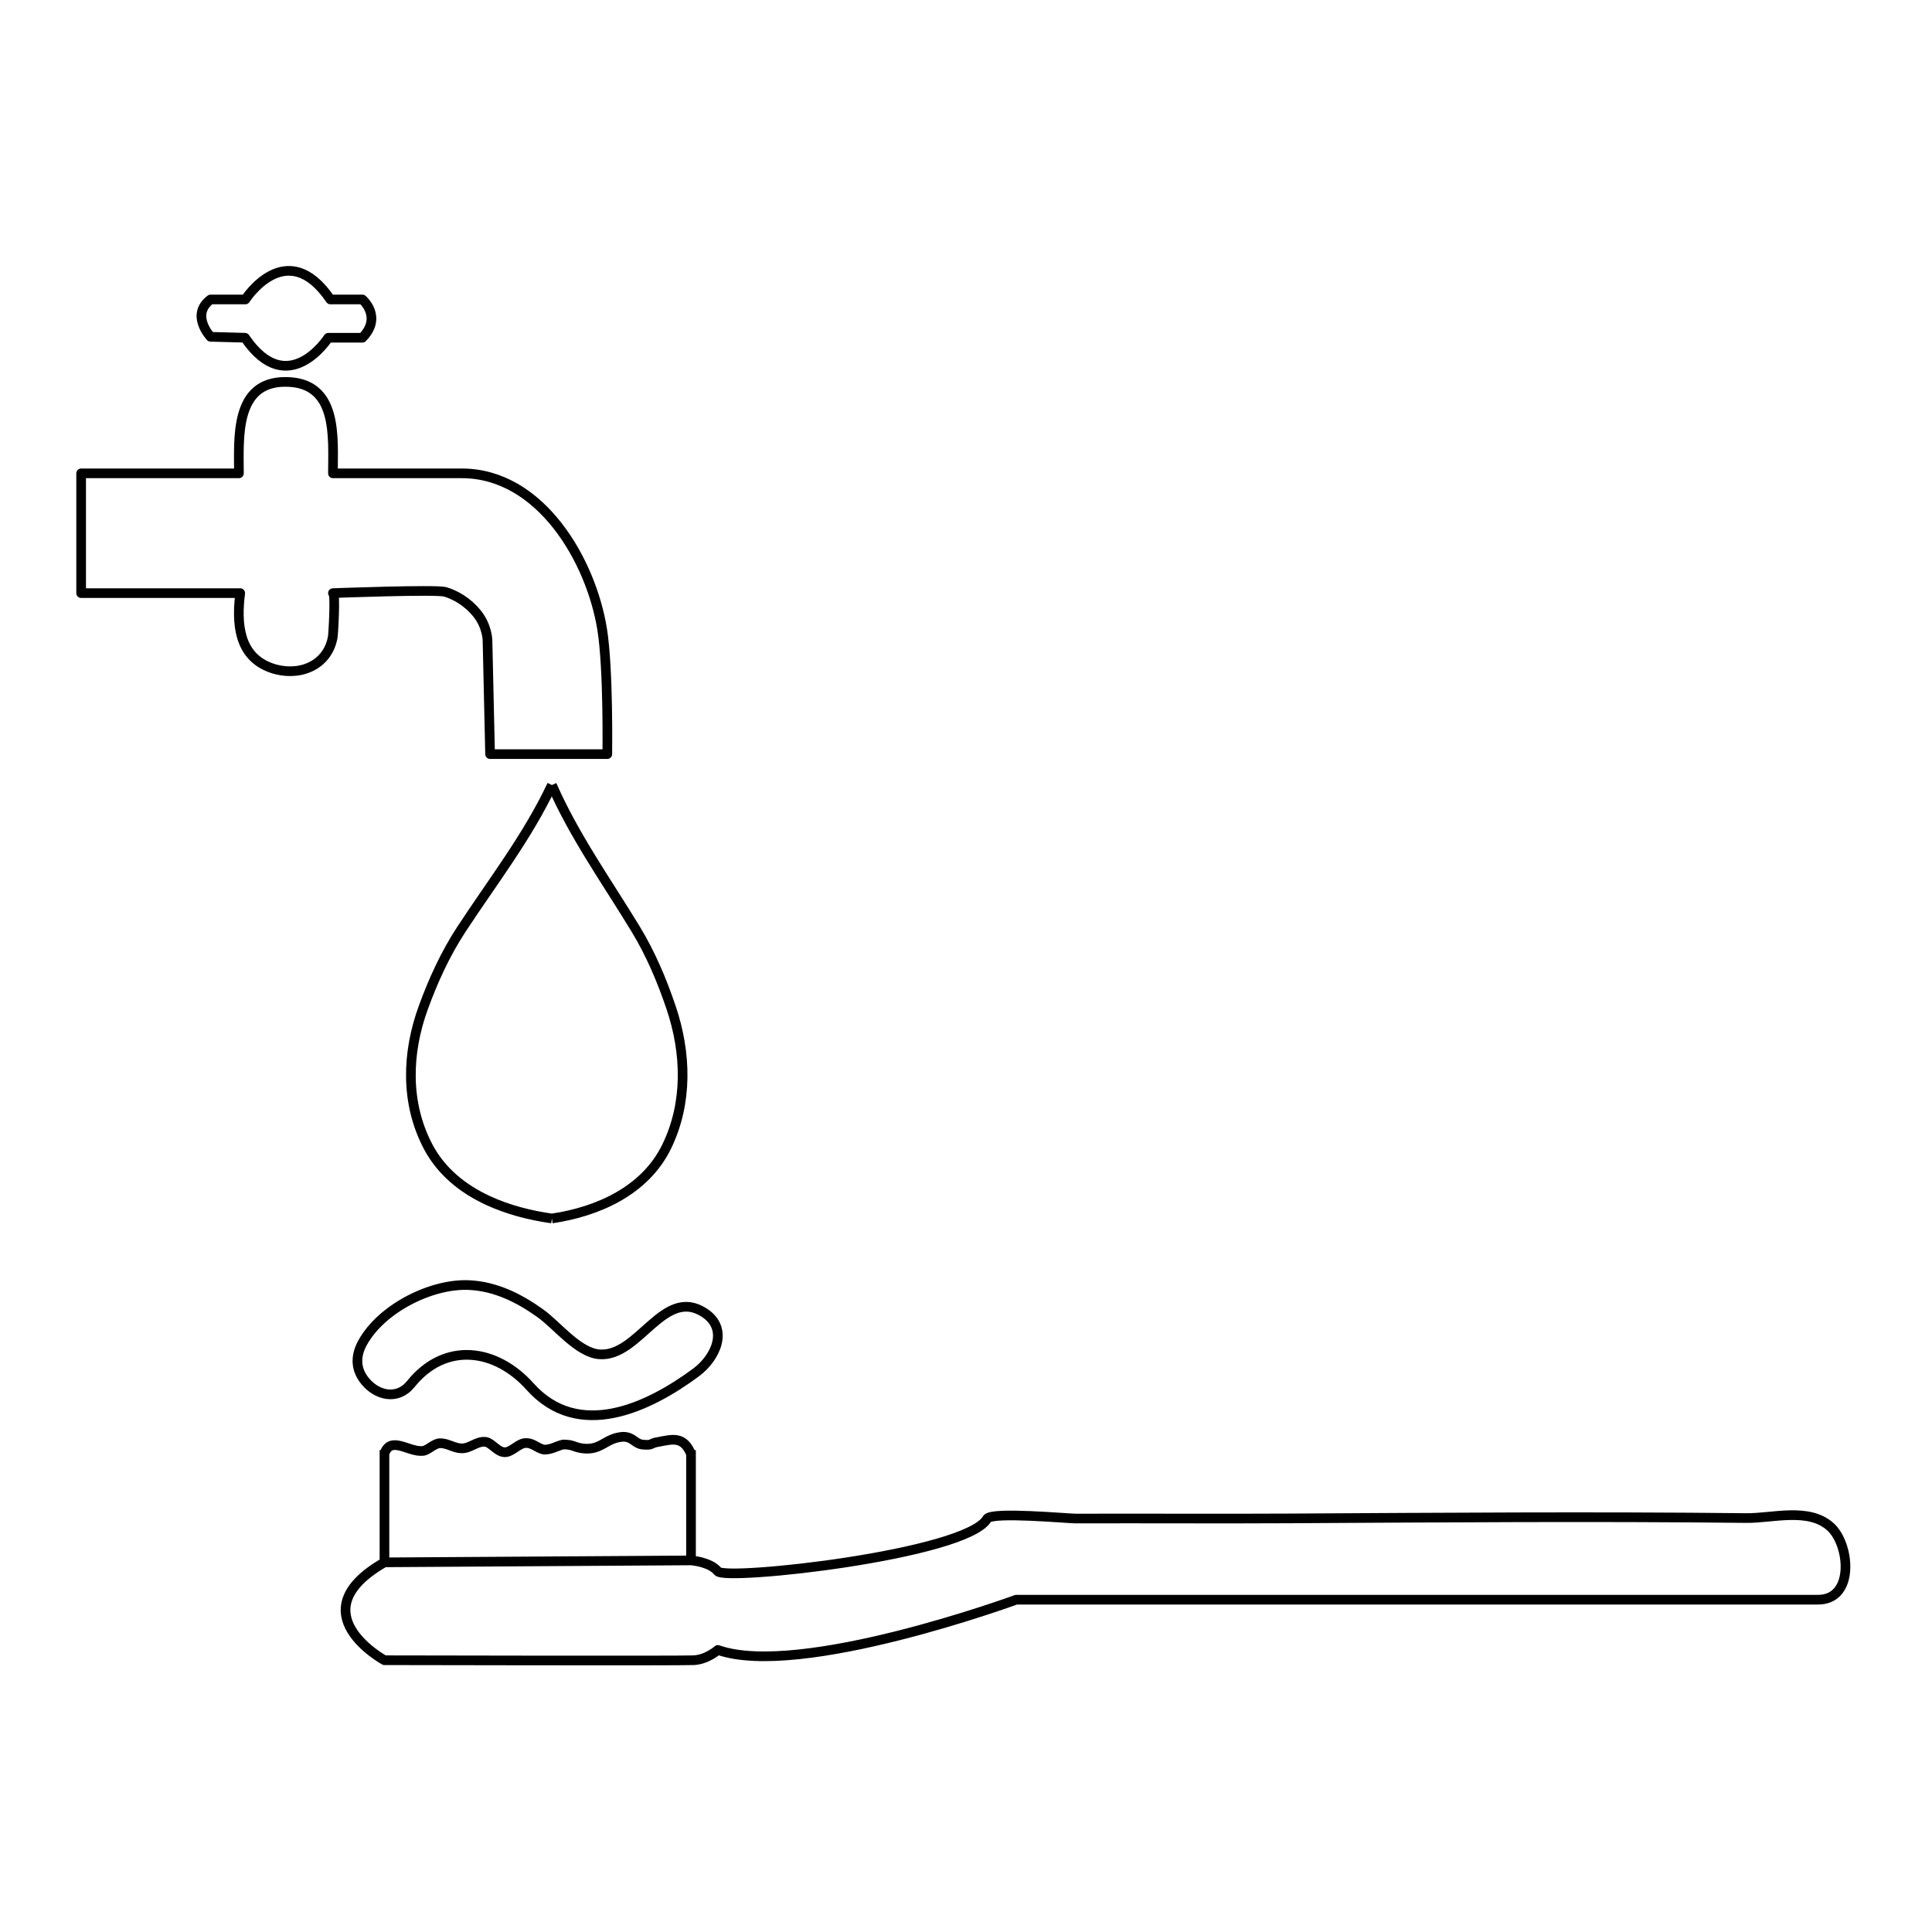 
<svg version="1.1" id="Layer_3" xmlns="http://www.w3.org/2000/svg" xmlns:xlink="http://www.w3.org/1999/xlink" x="0px" y="0px"
	  viewBox="0 0 1000 1000" style="enable-background:new 0 0 1000 1000;" xml:space="preserve">

<defs>
<style type="text/css">

	.st2{fill:none;stroke:black;stroke-width:5;stroke-linejoin:round;stroke-miterlimit:10;}
.st2 {
stroke-dasharray: 2000;
stroke-offset:0;
-webkitanimation: dash 5s linear forwards;
-o-animation: dash 5s linear forwards;
-moz-animation: dash 5s linear forwards;
animation: dash 5s linear forwards;
}

@-webkit-keyframes dash{
from{
stroke-dashoffset: 2000;
}
to{
stroke-dashoffset: 0;
}
}
</style>
</defs>


<path class="st2" d="M109,155h18c0,0,21.333-33.333,44,0h16.569c0,0,10.569,8.96,0,19.813h-17.64c0,0-20.907,32.667-43.12,0
	l-17.81-0.48C109,174.333,98.333,163,109,155z M42,307h82.333c-1.933,15.467-0.977,32.711,16.069,38.737
	c13.521,4.78,28.991-0.539,31.819-15.897c0.31-1.685,1.532-22.894,0.112-22.84c0.039-0.001,53.334-2,58-0.667
	C235,307.667,241.667,311,247,317.667s5.333,14,5.333,14l1.333,58.667h60.667c0,0,0.667-44-2.667-64.667
	C305.952,290.239,279.886,245,238.999,245c-0.383,0-66.666,0-66.666,0c0-18.941,2.728-47.332-24.666-47.333
	c-26.389,0-24.001,29.301-24.001,47.333c0,0-81.667,0-81.667,0V307z M285.667,406.333c11.6,26.503,28.51,50.111,43.459,74.737
	c7.683,12.655,13.498,26.44,18.232,40.448c7.921,23.436,8.739,49.331-2.285,71.939c-11.13,22.826-35.46,33.67-59.407,37.219
	 M285.667,406.333c-12.604,26.787-30.638,49.927-46.888,74.737c-8.289,12.655-14.562,26.44-19.67,40.448
	c-8.546,23.436-9.429,49.331,2.465,71.939c6.826,12.975,18.064,21.906,30.949,27.89c10.457,4.856,21.999,7.771,33.144,9.329
	 M199,808.666v-58.088 M357.667,807.666v-57.088 M199,752.333c3.282-9.333,12.471-0.666,19.691-1.333c2.625,0,5.907-4,9.189-4
	c3.938,0,7.22,2.667,11.158,2.667c4.595,0,7.877-4,12.472-3.334c3.282,0.667,5.907,5.334,9.846,5.334c3.282,0,6.563-4,9.846-4.667
	c4.594-0.667,6.563,2.667,10.501,3.333c3.938,0,6.564-2,9.846-2.666c5.251,0,5.251,1.333,9.846,2c9.846,1.333,11.815-5.334,21.004-6
	c5.25,0,5.908,3.333,9.846,4c5.908,0.666,3.938-0.667,8.533-1.334C347.999,745,353.906,743,357.845,753 M510.923,786.136
	c-10.864,18.598-135.266,32.186-139.365,27.197c-4.109-5-13.891-5.667-13.891-5.667l-158.667,1c-45.333,26,0,50.667,0,50.667
	s153,0.333,160,0S371.558,854,371.558,854C414.116,869,526,828,526,828s414.97,0,415,0c19.177,0,16.479-28.7,6.443-37.728
	c-11.324-10.187-29.993-4.376-43.591-4.527c-78.744-0.875-157.724-0.256-236.515,0.18c-36.812,0.203-73.625-0.045-110.438,0.069
	c-4.275,0.014-42.936-3.607-45.897,0.026C510.973,786.059,510.945,786.097,510.923,786.136z M188.808,714.641
	c6.148,7.725,16.913,10.334,23.856,1.692c17.677-22.001,43.945-18.473,61.668,1.333c25.226,28.192,61.378,10.906,85.999-7.331
	c9.994-7.402,17.25-22.494,4.115-30.953c-21.003-13.528-33.703,23.067-54.111,21.619c-11.057-0.784-21.947-14.983-30.544-21.162
	c-11.028-7.927-23.35-14.097-37.158-14.684c-19.5-0.829-45.25,12.181-54.963,29.847
	C184.118,701.466,183.737,708.269,188.808,714.641z"/>
</svg>

